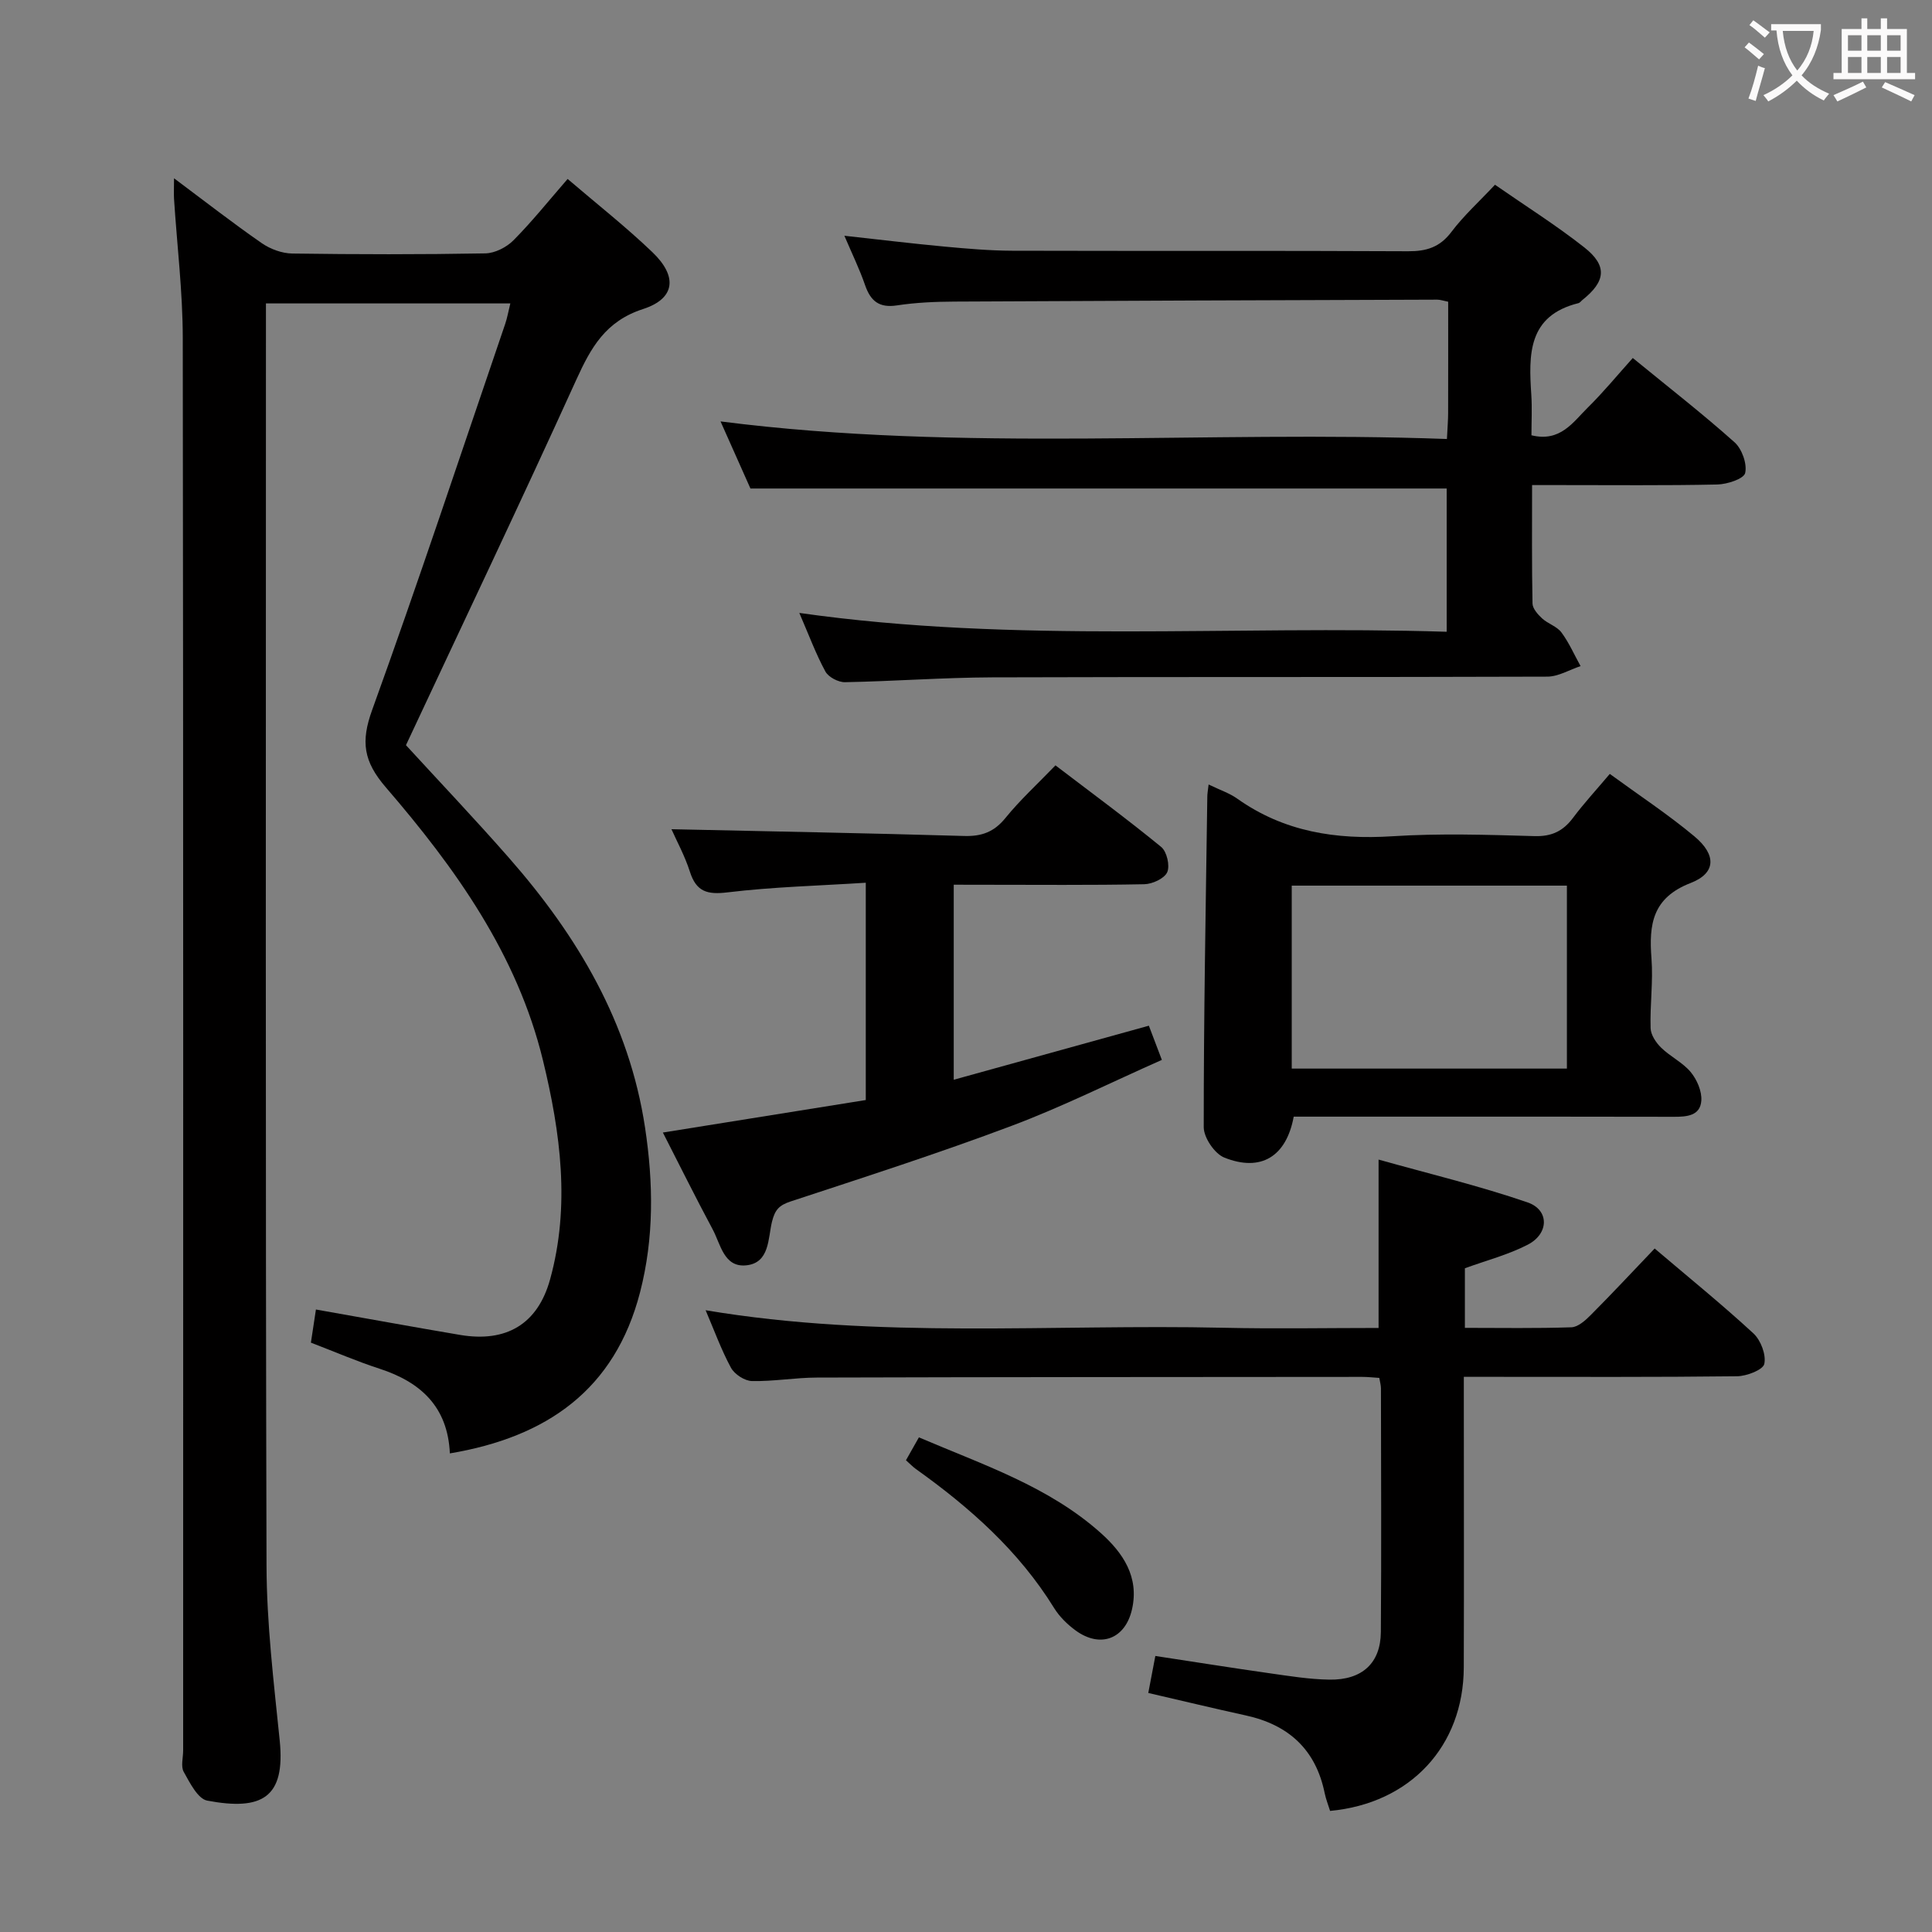 <svg enable-background="new 0 0 400 400" viewBox="0 0 400 400" xmlns="http://www.w3.org/2000/svg"><rect x="0" y="0" width="400" height="400" fill="#808080" stroke="none"/><g fill="#010000"><path d="m36.03 36.91c6.47 4.83 12.2 9.3 18.16 13.43 1.77 1.23 4.19 2.12 6.32 2.15 13.33.19 26.66.21 39.98-.03 1.99-.04 4.4-1.27 5.83-2.72 3.85-3.88 7.28-8.18 11.2-12.69 6.04 5.17 12.06 9.9 17.56 15.17 5.24 5.02 4.74 9.6-1.96 11.77-7.76 2.52-10.78 7.98-13.82 14.67-11.46 25.23-23.38 50.25-35.25 75.62 6.82 7.44 14.26 15.27 21.38 23.39 14.16 16.15 24.84 34.1 28.12 55.78 1.73 11.45 1.88 22.83-1.03 34.09-5.21 20.19-19.31 30-39.38 33.37-.44-9.67-6.05-14.77-14.58-17.54-4.71-1.53-9.28-3.51-14.19-5.39.36-2.39.7-4.59 1.04-6.86 10.33 1.82 20.07 3.61 29.84 5.26 9.53 1.61 16.07-2.19 18.64-11.5 4.2-15.19 2.16-30.37-1.47-45.32-5.33-21.96-18.15-39.85-32.54-56.55-4.64-5.39-5.2-9.46-2.84-15.99 9.58-26.51 18.44-53.27 27.55-79.94.42-1.23.64-2.52 1.07-4.26-16.85 0-33.38 0-50.6 0v5.33c0 85.31-.11 170.61.12 255.92.03 12.1 1.5 24.21 2.73 36.27 1.21 11.88-3.69 14.59-15 12.46-1.96-.37-3.6-3.69-4.87-5.95-.64-1.14-.12-2.94-.12-4.44 0-97.47.05-194.94-.08-292.41-.01-9.61-1.19-19.23-1.81-28.84-.06-1.08 0-2.21 0-4.25z"/><path d="m165.49 126.9c45.01 6.4 89.42 2.5 134.03 3.9 0-10.39 0-19.98 0-29.66-47.73 0-95.44 0-144.15 0-1.71-3.84-3.83-8.61-6.19-13.89 50.37 6.44 100.31 1.8 150.39 3.64.12-2.44.25-3.91.25-5.37.02-7.63.01-15.26.01-23.05-1.02-.2-1.64-.43-2.25-.43-33.32.11-66.64.22-99.95.4-3.98.02-8 .19-11.93.79-3.7.56-5.46-.91-6.6-4.21-1.13-3.28-2.66-6.41-4.28-10.21 7.23.79 14 1.62 20.8 2.25 4.63.43 9.29.83 13.93.85 27.32.08 54.65-.03 81.97.11 3.8.02 6.57-.82 8.96-3.98 2.58-3.42 5.81-6.34 9.04-9.79 6.32 4.39 12.65 8.37 18.49 12.97 4.84 3.81 4.45 7.05-.43 10.92-.26.21-.48.55-.77.62-10.52 2.6-10.32 10.66-9.77 18.98.18 2.77.03 5.57.03 8.38 5.99 1.47 8.61-2.73 11.67-5.74 3.2-3.15 6.06-6.64 9.31-10.26 7.58 6.2 14.52 11.6 21.07 17.45 1.53 1.37 2.63 4.46 2.2 6.36-.28 1.21-3.73 2.34-5.79 2.38-10.82.24-21.66.11-32.49.12-1.78 0-3.57 0-5.84 0 0 8.61-.07 16.57.09 24.52.02 1.05 1.1 2.27 1.98 3.08 1.21 1.11 3.07 1.65 4.01 2.91 1.58 2.13 2.66 4.63 3.96 6.97-2.3.76-4.6 2.18-6.91 2.18-38.32.14-76.64.02-114.96.15-10.14.04-20.28.81-30.42 1-1.38.03-3.43-1.05-4.06-2.21-1.97-3.62-3.4-7.51-5.4-12.13z"/><path d="m342.58 258.49c7.13 6.06 13.98 11.61 20.44 17.57 1.53 1.41 2.67 4.42 2.26 6.32-.27 1.24-3.65 2.54-5.65 2.56-16.82.2-33.64.12-50.47.12-1.8 0-3.61 0-6.09 0v5.68c0 18.16.05 36.31-.01 54.47-.05 16.33-11.06 28.17-27.68 29.72-.37-1.2-.86-2.42-1.12-3.68-1.84-9.02-7.46-14.14-16.3-16.08-6.62-1.45-13.2-3.04-20.22-4.66.47-2.46.92-4.82 1.46-7.66 8.04 1.22 15.84 2.47 23.66 3.58 4.11.58 8.24 1.26 12.38 1.32 6.77.11 10.6-3.42 10.65-9.84.13-16.82.04-33.65.02-50.47 0-.63-.19-1.25-.34-2.16-1.28-.08-2.4-.21-3.53-.21-37.64.03-75.29.03-112.93.14-4.48.01-8.96.82-13.43.72-1.51-.03-3.6-1.4-4.34-2.75-2.03-3.75-3.49-7.81-5.25-11.91 35.79 6.02 71.6 2.83 107.28 3.63 10.62.24 21.26.04 32.05.04 0-11.45 0-22.48 0-34.86 10.4 2.92 20.79 5.41 30.84 8.86 4.54 1.56 4.46 6.47.06 8.75-4.06 2.1-8.6 3.27-13.03 4.89v12.34c7.51 0 14.79.13 22.06-.12 1.37-.05 2.9-1.43 4-2.54 4.36-4.37 8.55-8.87 13.23-13.77z"/><path d="m250.23 162.42c2.39 1.16 4.32 1.79 5.91 2.92 9.69 6.88 20.45 8.54 32.11 7.8 9.79-.63 19.65-.31 29.47-.03 3.57.1 5.91-1.05 7.97-3.8 2.27-3.03 4.86-5.83 7.6-9.08 6.11 4.46 12.08 8.39 17.53 12.94 4.57 3.82 4.48 7.6-.78 9.64-7.93 3.07-8.67 8.56-8.12 15.63.37 4.78-.33 9.63-.18 14.44.04 1.38 1.12 3 2.18 4.03 1.89 1.85 4.47 3.06 6.13 5.06 1.29 1.56 2.33 3.97 2.19 5.91-.22 3.14-3 3.35-5.69 3.34-18.99-.05-37.97-.03-56.96-.03-7.29 0-14.57 0-21.74 0-1.53 8.28-6.79 11.5-14.36 8.48-2.01-.8-4.27-4.13-4.27-6.3-.01-22.79.42-45.58.74-68.37 0-.67.12-1.31.27-2.58zm74.18 58.82c0-12.85 0-25.38 0-37.88-19.18 0-37.94 0-56.97 0v37.88z"/><path d="m197.46 183.17v40.38c13.71-3.8 26.92-7.46 40.4-11.19.75 1.99 1.56 4.1 2.69 7.08-10.57 4.68-20.65 9.73-31.15 13.67-15.06 5.66-30.4 10.6-45.69 15.63-2.39.79-3.26 1.71-3.88 4.21-.84 3.43-.45 8.57-5.39 9.03-4.58.42-5.24-4.39-6.89-7.45-3.52-6.57-6.83-13.24-10.31-20.05 14.31-2.29 28.04-4.49 42.01-6.73 0-14.93 0-29.5 0-44.99-9.79.63-19.24.86-28.58 1.99-4.24.52-6.51-.11-7.84-4.29-1.05-3.28-2.74-6.36-3.81-8.78 20.18.44 40.39.81 60.59 1.4 3.64.11 6.21-.83 8.56-3.73 3.03-3.74 6.62-7.01 10.35-10.89 7.53 5.74 14.86 11.13 21.89 16.89 1.17.96 1.85 3.88 1.25 5.23-.58 1.31-3.08 2.46-4.76 2.49-11.16.22-22.33.11-33.49.11-1.81-.01-3.62-.01-5.95-.01z"/><path d="m187.57 302.33c.84-1.49 1.63-2.88 2.68-4.74 13.28 5.69 26.89 10.15 37.72 19.86 4.53 4.07 7.92 9.03 6.4 15.74-1.39 6.13-6.53 8.12-11.66 4.39-1.71-1.25-3.35-2.85-4.46-4.64-7.31-11.84-17.45-20.82-28.63-28.8-.66-.47-1.22-1.08-2.05-1.81z"/></g><path d="m362.1 8.8c1.1.8 2.1 1.6 3.1 2.4l-1 1.1c-1.3-1.1-2.3-2-3-2.5zm1.9 4.8c.5.2.9.4 1.4.5-.6 2.3-1.3 4.5-1.9 6.8l-1.5-.5c.8-2.1 1.4-4.3 2-6.8zm-1-9.4c1.3.9 2.4 1.8 3.4 2.5l-1 1.1c-1.4-1.2-2.4-2.1-3.2-2.6zm3.7 2.2v-1.4h10.3v1.2c-.5 3.6-1.8 6.8-4 9.4 1.5 1.6 3.4 2.8 5.7 3.8-.3.4-.7.8-1.1 1.4-2.3-1.1-4.1-2.5-5.6-4.1-1.6 1.6-3.6 3.1-5.9 4.3-.3-.5-.7-.9-1-1.3 2.4-1.1 4.4-2.5 6-4.1-1.9-2.5-3-5.6-3.3-9.3h-1.1zm8.8 0h-6.4c.3 3.3 1.3 6 3 8.2 2-2.3 3.1-5.1 3.4-8.2z" fill="#fbfafa"/><path d="m385.3 3.8h1.3v2.2h2.8v-2.2h1.3v2.2h4.1v9.1h1.7v1.3h-16.9v-1.3h1.7v-9.1h4.1v-2.2zm.4 13.1.7 1.2c-1.8.9-3.8 1.9-6 2.9-.2-.4-.5-.8-.8-1.3 2.3-1 4.3-1.9 6.1-2.8zm-3.1-6.4h2.8v-3.2h-2.8zm0 4.6h2.8v-3.3h-2.8zm4-4.6h2.8v-3.2h-2.8zm0 4.6h2.8v-3.3h-2.8zm3.7 1.9c2.1.9 4.1 1.8 6.1 2.7l-.7 1.3c-2.2-1.1-4.2-2-6.1-2.9zm3.2-9.7h-2.8v3.2h2.8zm-2.8 7.8h2.8v-3.3h-2.8z" fill="#fbfafa"/></svg>